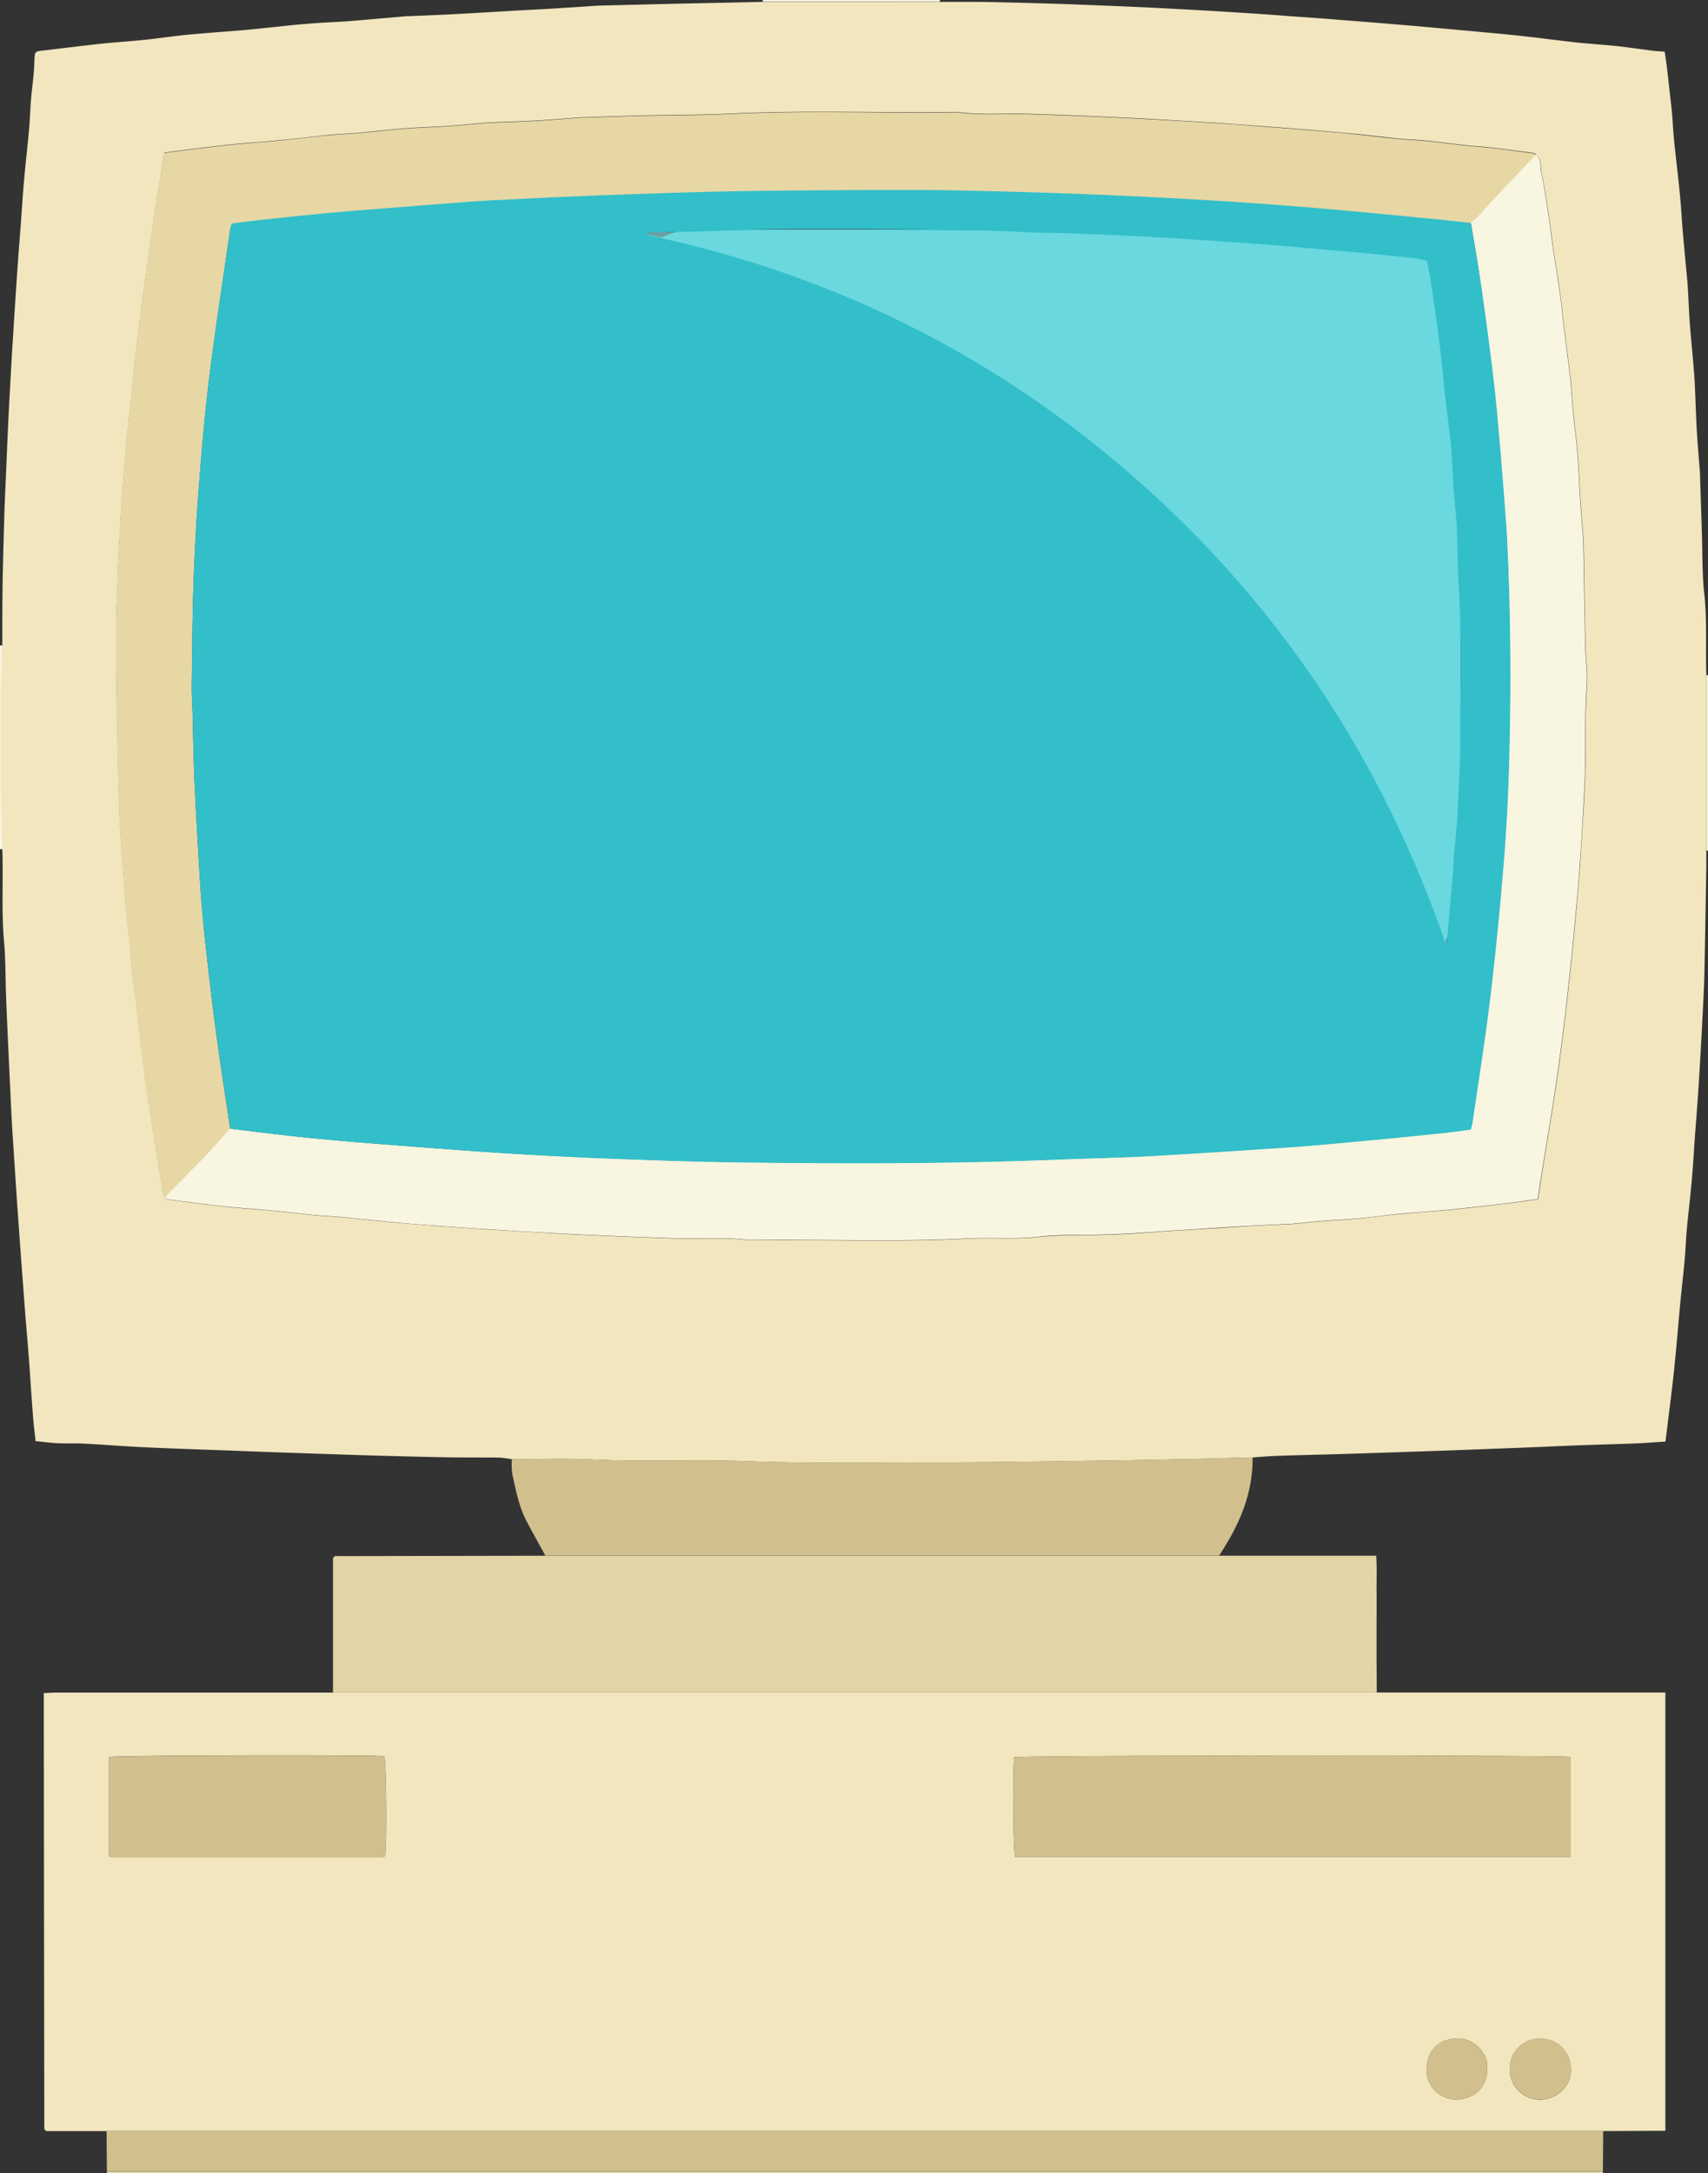 <svg xmlns="http://www.w3.org/2000/svg" viewBox="0 0 467.52 594.72"><rect x="0" y="0" width="467.52" height="594.72" fill="#333333" stroke="none"/><defs><style>.cls-1{fill:#e3d4a5;}.cls-2{fill:#f8f5e0;}.cls-3{fill:#f1e6be;}.cls-4{fill:#d1c08d;}.cls-5{fill:#e6d7a5;}.cls-6{fill:#32bfc9;}.cls-7{fill:#8feaef;opacity:0.6;}</style></defs><g id="Layer_1" data-name="Layer 1"><path class="cls-1" d="M1165.23,839.53a1.83,1.83,0,0,1,0,.47H755.76a1.47,1.47,0,0,1,0-.47h409.49Z" transform="translate(-726.48 -245.28)"/><path class="cls-2" d="M726.48,421.92l.89,0c-.13,4.06-.36,8.11-.39,12.17q-.09,14,0,28.06c0,5.18.26,10.35.4,15.53l-.9,0Z" transform="translate(-726.48 -245.28)"/><path class="cls-2" d="M935.27,245.74c0-.15,0-.3,0-.46h48.48c0,.16,0,.31,0,.47Z" transform="translate(-726.48 -245.28)"/><path class="cls-2" d="M1193.54,430.06l.46,0v48l-.46,0Z" transform="translate(-726.48 -245.28)"/><path class="cls-3" d="M1193.54,430.06v48c0,1.44,0,2.88,0,4.32-.16,9.66-.31,19.32-.52,29-.08,3.74-.28,7.48-.47,11.22q-.45,9-1,17.9c-.28,4.68-.63,9.37-1,14.05s-.58,9.21-1,13.81c-.38,4.43-.93,8.85-1.34,13.28-.25,2.62-.33,5.25-.55,7.86-.24,2.85-.57,5.69-.86,8.54-.18,1.82-.38,3.64-.54,5.46-.5,5.46-.94,10.93-1.51,16.39-.53,5.13-1.21,10.25-1.83,15.38-.18,1.47-.36,2.93-.56,4.53-2.85.18-5.38.39-7.92.49-5.18.2-10.36.33-15.54.52-3.75.13-7.49.32-11.23.47q-6.09.26-12.19.48l-12.66.48-14.11.48q-7.41.25-14.83.48c-5.9.17-11.8.3-17.7.5-2.31.07-4.61.29-6.91.45-5.35.14-10.69.3-16,.41-8.46.18-16.93.36-25.39.47-14.94.2-29.88.49-44.82.45-17.42,0-34.84.36-52.27-.31-14.12-.54-28.28.23-42.42-.48-7.26-.36-14.55-.07-21.83-.07a32.9,32.9,0,0,0-3.54-.44c-4.56-.06-9.12,0-13.67-.07-6.71-.12-13.41-.3-20.11-.48-4.86-.14-9.73-.31-14.59-.47l-14.35-.49c-4.14-.14-8.28-.32-12.42-.47-4.55-.17-9.09-.32-13.63-.5-3.5-.13-7-.27-10.51-.47-4.77-.27-9.53-.63-14.3-.88-2.31-.11-4.64,0-7-.09-2-.1-4.09-.38-6.2-.59-.24-2.33-.53-4.52-.7-6.72-.37-4.69-.67-9.37-1-14.05-.3-4.13-.64-8.25-1-12.38q-.74-9.63-1.45-19.27-.5-7-1-14.06-.5-7.62-1-15.25c-.17-2.62-.34-5.24-.47-7.87q-.51-10.62-1-21.25c-.17-3.82-.34-7.65-.48-11.47-.17-4.78-.1-9.58-.53-14.34-.76-8.46-.18-16.93-.47-25.39-.14-5.18-.36-10.35-.4-15.53q-.09-14,0-28.06c0-4.06.26-8.11.39-12.17,0-5.76,0-11.51.09-17.27.11-6.38.3-12.76.49-19.14.12-3.74.31-7.48.47-11.22s.31-7.65.49-11.47q.21-4.65.47-9.3c.31-5.73.62-11.45,1-17.17.29-4.92.62-9.85.95-14.77.31-4.52.64-9.05,1-13.57s.59-8.89,1-13.32c.39-4.59.94-9.17,1.35-13.76.25-2.78.32-5.56.55-8.34.2-2.45.54-4.9.76-7.35.12-1.35.12-2.7.2-4.06.09-1.59.28-1.76,1.8-1.94,5.28-.62,10.56-1.3,15.85-1.87,3.71-.41,7.45-.65,11.16-1s7.41-.9,11.12-1.32c1.89-.22,3.8-.38,5.7-.54,4.12-.35,8.24-.63,12.36-1,4.43-.42,8.85-.92,13.28-1.36q3.09-.3,6.18-.51c2.94-.2,5.89-.3,8.82-.53,5.23-.42,10.45-.9,15.68-1.35l.72,0c3.9-.17,7.8-.32,11.7-.52,5.8-.31,11.6-.65,17.41-1,2.94-.17,5.88-.3,8.82-.48,4.69-.28,9.37-.6,14-.9h.48q10.41-.26,20.82-.51l23.22-.49h48.5c3.84,0,7.68,0,11.52,0q9.81.18,19.62.48c4.14.12,8.28.3,12.42.47q5.85.22,11.71.49,4.65.21,9.3.47c5.73.31,11.45.62,17.17,1,4.77.29,9.53.62,14.29,1,4.53.31,9,.62,13.57,1q8.93.69,17.84,1.44c5.3.45,10.61.95,15.91,1.43,5.14.48,10.29.92,15.43,1.47s10.25,1.25,15.38,1.82c3.71.4,7.45.63,11.16,1,3.32.36,6.61.86,9.92,1.28,1,.13,2,.17,3.36.27.2,1.42.42,2.8.59,4.2.27,2.28.52,4.57.77,6.86.21,1.9.46,3.79.63,5.69.21,2.38.31,4.76.54,7.14.39,3.95.86,7.89,1.29,11.84.2,1.9.39,3.8.55,5.7.2,2.46.34,4.92.54,7.38.27,3.25.59,6.49.88,9.73.18,1.9.39,3.8.51,5.7.21,3.26.32,6.53.55,9.79s.59,6.64.86,10c.2,2.3.41,4.6.52,6.9.21,4.22.31,8.45.55,12.66.23,4,.59,7.93.89,11.9,0,.16,0,.32,0,.48l.51,16c.17,5.18.08,10.39.55,15.54C1193.84,414.58,1193.28,422.32,1193.54,430.06ZM771.63,573.14a2.77,2.77,0,0,0,.81.43c5.11.66,10.23,1.36,15.35,1.92,3.87.43,7.76.67,11.64,1,2,.17,4,.37,5.92.58,2.53.27,5,.59,7.57.82s4.93.32,7.38.55c4.58.42,9.16.95,13.74,1.36,4,.37,8.08.67,12.12,1q7.38.51,14.76,1c5.56.34,11.12.65,16.68,1,3.26.18,6.52.33,9.78.48,3.74.17,7.48.34,11.22.48,4.46.17,8.92.34,13.38.48,6.53.2,13.09-.42,19.61.48,19.9-.27,39.8.57,59.69-.44,6.45-.33,12.92.25,19.39-.45,4.26-.46,8.59-.47,12.89-.51,7-.07,14-.38,21-1,2.69-.23,5.4-.32,8.1-.49,5.24-.32,10.47-.66,15.71-1,3.5-.2,7-.33,10.5-.5l.72,0c3.16-.3,6.32-.63,9.48-.89,2.7-.22,5.41-.28,8.1-.54,4.18-.4,8.36-1,12.54-1.36,4-.39,8.08-.66,12.12-1,1.82-.15,3.63-.35,5.45-.55,3.94-.44,7.88-.88,11.82-1.36,2.74-.33,5.47-.72,8.36-1.1.36-2.3.68-4.42,1-6.53,1.24-7.67,2.55-15.34,3.72-23,.89-5.88,1.66-11.78,2.4-17.69.7-5.67,1.33-11.35,1.93-17,.53-5,1-10,1.45-14.94q.54-6,1-12.12c.36-5.23.67-10.47,1-15.72.21-3.65.4-7.31.48-11,.16-7.41-.13-14.83.42-22.26.27-3.71-.3-7.47-.38-11.21-.2-9.18-.34-18.36-.51-27.54q0-.48,0-1c-.3-4-.64-7.91-.91-11.88-.21-3.17-.32-6.36-.52-9.53-.13-2.07-.32-4.13-.53-6.18-.27-2.6-.62-5.2-.87-7.81-.22-2.29-.34-4.59-.54-6.89-.15-1.74-.34-3.48-.56-5.21-.42-3.38-.89-6.76-1.3-10.15-.38-3.15-.65-6.32-1.08-9.46-.54-3.93-1.22-7.84-1.8-11.76-.55-3.77-1-7.56-1.57-11.32s-1.06-7.23-1.87-10.78c-.38-1.65.16-3.6-1.36-4.94-.26-.16-.51-.43-.79-.46-3.77-.51-7.54-1-11.32-1.47-2.21-.26-4.44-.35-6.65-.59-3.79-.41-7.56-.93-11.34-1.32-2.45-.26-4.93-.29-7.38-.54-4.26-.42-8.51-1-12.77-1.38-3.8-.37-7.6-.66-11.4-1q-6.3-.51-12.6-1c-4.67-.33-9.35-.67-14-1-5.64-.34-11.28-.65-16.92-1-3.18-.18-6.36-.33-9.54-.48-3.73-.17-7.47-.34-11.21-.48q-6.81-.27-13.62-.48c-6.3-.2-12.62.42-18.89-.49-20.7.29-41.4-.53-62.09.44-8.13.38-16.27.34-24.41.53-5.26.12-10.52.32-15.78.48l-.48,0c-4.27.31-8.55.67-12.83.91s-8.44.34-12.66.51l-.72.06c-3.48.3-6.95.64-10.44.88-3.25.22-6.52.32-9.77.52-2.06.13-4.12.33-6.18.52-3,.28-6,.62-9,.88-2.53.22-5.08.29-7.61.54-4.27.42-8.52,1-12.78,1.37-3.87.39-7.76.67-11.63,1-1.74.15-3.48.35-5.22.54l-7.32.87c-2.74.34-5.47.71-8.2,1.06-.37,2.23-.71,4.26-1,6.28-.54,3.29-1.12,6.57-1.62,9.87-.56,3.76-1.06,7.54-1.59,11.31-.59,4.16-1.21,8.32-1.77,12.48-.42,3.07-.77,6.14-1.14,9.21-.43,3.47-.88,6.93-1.26,10.4-.23,2.13-.33,4.28-.56,6.41-.42,4-.95,8-1.35,12.06-.38,3.79-.69,7.59-1,11.39-.36,5.24-.67,10.48-1,15.72-.19,3.18-.37,6.36-.47,9.54-.2,6.29-.49,12.59-.46,18.89,0,10.86.25,21.72.45,32.57.1,5.26.31,10.52.48,15.78,0,.16,0,.32,0,.48l.93,13.31c.17,2.46.33,4.92.52,7.38.15,2,.3,4,.51,5.94.26,2.52.63,5,.87,7.56.23,2.37.28,4.76.55,7.13.4,3.55,1,7.07,1.37,10.62.53,4.49.94,9,1.52,13.48q1.1,8.38,2.38,16.73c.91,6,1.9,11.9,2.9,17.85C770.9,570.75,771.32,571.94,771.63,573.14Z" transform="translate(-726.48 -245.28)"/><path class="cls-3" d="M1103.33,708.47l76,0h3V828.41l-17,.08-2.88,0H758.53l-2.88,0h-16.5a3.86,3.86,0,0,1-.42-.41c-.05-.05-.12-.13-.12-.19q-.08-58.27-.14-116.55v-2.71c1.06,0,2-.13,2.89-.13h52.29l24,0h285.7Zm53.07,17.64c-2.77-.57-150.63-.45-152.31.09-.44,3.61-.27,25.53.23,27.25H1156.4Zm-400.06,27.2a3.47,3.47,0,0,0,.87.27l72.7,0c.56,0,1.11-.09,1.67-.14.06,0,.12-.09.18-.14l.17-.17c.47-4,.27-25.56-.25-27.2-3.22-.43-73.51-.28-75.34.2Zm377.19,58.23c.61-4.1-3.68-8.61-8.22-8.41-5.07.21-8,3.15-8.36,8.11a8.14,8.14,0,0,0,8.06,8.61C1129.74,819.94,1133.71,816.46,1133.53,811.54Zm6.22,0a8.23,8.23,0,0,0,8.33,8.34c4.53,0,8.58-3.8,8.4-8.34-.21-4.89-3.51-8.34-8.64-8.37A8.2,8.2,0,0,0,1139.75,811.5Z" transform="translate(-726.48 -245.28)"/><path class="cls-1" d="M1103.33,708.47H817.63V671.68c.31-.33.36-.4.42-.45a.48.48,0,0,1,.21-.09l57.48-.1h177l7.43,0h43c.24,3.22.08,6.31.11,9.39s0,6.23,0,9.35,0,6.24,0,9.36S1103.32,705.35,1103.33,708.47Z" transform="translate(-726.48 -245.28)"/><path class="cls-4" d="M1060.19,671l-7.43,0h-177c-1.79-3.28-3.65-6.52-5.35-9.83-2-3.93-2.74-8.28-3.71-12.52a18.84,18.84,0,0,1-.08-4.05c7.28,0,14.57-.29,21.83.07,14.14.71,28.3-.06,42.42.48,17.43.67,34.85.26,52.27.31,14.94,0,29.88-.25,44.82-.45,8.46-.11,16.93-.29,25.39-.47,5.34-.11,10.68-.27,16-.41.08,8.82-2.88,16.7-7.43,24.09C1061.36,669.19,1060.77,670.1,1060.19,671Z" transform="translate(-726.48 -245.28)"/><path class="cls-4" d="M755.65,828.49l2.88,0h403.9l2.88,0-.09,11H755.74Z" transform="translate(-726.48 -245.28)"/><path class="cls-5" d="M771.63,573.14c-.31-1.2-.73-2.39-.93-3.61-1-5.95-2-11.89-2.9-17.85q-1.27-8.35-2.38-16.73c-.58-4.48-1-9-1.52-13.48-.42-3.55-1-7.07-1.37-10.62-.27-2.37-.32-4.76-.55-7.13-.24-2.53-.61-5-.87-7.56-.21-2-.36-4-.51-5.94-.19-2.46-.35-4.92-.52-7.38l-.93-13.31c0-.16,0-.32,0-.48-.17-5.26-.38-10.52-.48-15.78-.2-10.85-.41-21.71-.45-32.57,0-6.3.26-12.6.46-18.89.1-3.18.28-6.36.47-9.54.3-5.24.61-10.48,1-15.72.27-3.8.58-7.6,1-11.39.4-4,.93-8,1.35-12.06.23-2.13.33-4.28.56-6.41.38-3.47.83-6.93,1.26-10.4.37-3.07.72-6.14,1.14-9.21.56-4.16,1.18-8.32,1.77-12.48.53-3.77,1-7.55,1.59-11.31.5-3.3,1.08-6.58,1.62-9.87.33-2,.67-4.05,1-6.28,2.73-.35,5.46-.72,8.2-1.06l7.32-.87c1.74-.19,3.48-.39,5.22-.54,3.87-.34,7.76-.62,11.63-1,4.26-.41,8.51-1,12.78-1.37,2.53-.25,5.08-.32,7.61-.54,3-.26,6-.6,9-.88,2.06-.19,4.12-.39,6.18-.52,3.25-.2,6.52-.3,9.77-.52,3.49-.24,7-.58,10.44-.88l.72-.06c4.22-.17,8.44-.27,12.66-.51s8.56-.6,12.83-.91l.48,0c5.26-.16,10.52-.36,15.78-.48,8.14-.19,16.28-.15,24.41-.53,20.69-1,41.39-.15,62.09-.44,6.27.91,12.59.29,18.89.49q6.81.21,13.62.48c3.74.14,7.48.31,11.21.48,3.18.15,6.36.3,9.54.48,5.64.31,11.28.62,16.92,1,4.68.29,9.36.63,14,1q6.3.47,12.6,1c3.8.3,7.6.59,11.4,1,4.26.42,8.51,1,12.77,1.38,2.45.25,4.93.28,7.38.54,3.78.39,7.55.91,11.34,1.32,2.21.24,4.44.33,6.65.59,3.78.44,7.55,1,11.32,1.47.28,0,.53.3.79.46q-6.65,7-13.27,14c-.82.86-1.53,1.82-2.35,2.67s-1.51,1.4-2.26,2.09c-4.45-.48-8.89-1-13.34-1.42-10.33-1-20.66-2-31-2.87q-13.24-1.11-26.52-1.9-14.12-.86-28.25-1.46-13.53-.6-27.08-.94c-8.95-.24-17.9-.46-26.85-.47-13.44,0-26.87.1-40.3.23-7.59.08-15.19.26-22.78.48q-14,.42-28,1c-7.9.33-15.81.73-23.71,1.12-2.63.13-5.26.31-7.89.51q-11.34.87-22.69,1.78c-4.54.36-9.08.69-13.61,1.11-6,.57-12.07,1.21-18.11,1.86-3,.32-6,.72-9,1.08a9.2,9.2,0,0,0-.48,1.47c-1.94,13.43-4,26.84-5.71,40.3-1.27,10.22-2.12,20.49-2.91,30.76-.67,8.68-1.13,17.38-1.43,26.09-.32,9.34-.36,18.7-.48,28,0,2.48.16,5,.23,7.42.17,6.08.23,12.15.51,18.22.45,9.58,1,19.15,1.6,28.72.25,4.06.62,8.12,1,12.17q1.07,10,2.27,20c.66,5.38,1.41,10.76,2.18,16.13.89,6.16,1.85,12.31,2.77,18.47-1.95,2.2-3.87,4.44-5.88,6.59s-4,4.11-6,6.17S773.62,571.08,771.63,573.14Z" transform="translate(-726.48 -245.28)"/><path class="cls-2" d="M1129.09,306.3c.75-.69,1.55-1.35,2.26-2.09s1.53-1.81,2.35-2.67q6.61-7,13.27-14c1.52,1.34,1,3.29,1.36,4.94.81,3.55,1.32,7.17,1.87,10.78s1,7.55,1.57,11.32c.58,3.92,1.26,7.83,1.8,11.76.43,3.14.7,6.31,1.08,9.46.41,3.39.88,6.77,1.3,10.15.22,1.73.41,3.47.56,5.21.2,2.3.32,4.6.54,6.89.25,2.61.6,5.21.87,7.81.21,2.05.4,4.11.53,6.18.2,3.17.31,6.36.52,9.53.27,4,.61,7.92.91,11.88q0,.48,0,1c.17,9.18.31,18.36.51,27.54.08,3.74.65,7.5.38,11.21-.55,7.43-.26,14.85-.42,22.26-.08,3.67-.27,7.33-.48,11-.29,5.25-.6,10.49-1,15.72q-.42,6.08-1,12.12c-.45,5-.92,10-1.45,14.94-.6,5.68-1.23,11.36-1.93,17-.74,5.91-1.51,11.81-2.4,17.69-1.17,7.68-2.48,15.35-3.72,23-.34,2.11-.66,4.23-1,6.53-2.89.38-5.62.77-8.36,1.1-3.94.48-7.88.92-11.82,1.36-1.82.2-3.63.4-5.45.55-4,.35-8.09.62-12.12,1-4.18.4-8.36,1-12.54,1.36-2.69.26-5.4.32-8.1.54-3.16.26-6.32.59-9.48.89l-.72,0c-3.5.17-7,.3-10.5.5-5.24.3-10.47.64-15.71,1-2.7.17-5.41.26-8.1.49-7,.59-14,.9-21,1-4.3,0-8.63,0-12.89.51-6.47.7-12.94.12-19.39.45-19.89,1-39.79.17-59.69.44-6.52-.9-13.08-.28-19.61-.48-4.46-.14-8.92-.31-13.38-.48-3.74-.14-7.48-.31-11.22-.48-3.26-.15-6.52-.3-9.78-.48-5.56-.31-11.12-.62-16.68-1q-7.38-.45-14.76-1c-4-.29-8.08-.59-12.12-1-4.58-.41-9.16-.94-13.74-1.36-2.45-.23-4.92-.33-7.38-.55s-5-.55-7.57-.82c-2-.21-4-.41-5.92-.58-3.88-.35-7.77-.59-11.64-1-5.12-.56-10.24-1.26-15.35-1.92a2.77,2.77,0,0,1-.81-.43q3-3.09,6-6.17c2-2.06,4.07-4.07,6-6.17s3.93-4.39,5.88-6.59c7.21.85,14.42,1.8,21.65,2.52,8.18.81,16.39,1.46,24.59,2.09,10.2.79,20.39,1.58,30.6,2.2q14.6.88,29.21,1.42c11.11.41,22.22.8,33.32.94,28.63.36,57.26.4,85.87-.72,6.55-.26,13.11-.43,19.66-.67,3.43-.13,6.87-.3,10.3-.51q14.6-.9,29.18-1.85c4.55-.3,9.09-.66,13.63-1q9.66-.84,19.32-1.78,7.88-.76,15.74-1.6c2.19-.24,4.38-.58,6.53-.86.21-1,.41-1.66.51-2.37,1.66-11.54,3.51-23.06,4.89-34.63,1.47-12.37,2.67-24.77,3.67-37.19.75-9.4,1.19-18.83,1.43-28.25.47-18.31.37-36.63-.42-54.93-.14-3.11-.28-6.23-.52-9.34-.55-7.32-1.12-14.65-1.76-22-.48-5.57-1-11.15-1.63-16.7q-1.49-12.36-3.26-24.7C1131.17,318.26,1130.08,312.29,1129.09,306.3Z" transform="translate(-726.48 -245.28)"/><path class="cls-4" d="M1156.4,726.11v27.34H1004.32c-.5-1.72-.67-23.64-.23-27.25C1005.77,725.66,1153.63,725.54,1156.4,726.11Z" transform="translate(-726.48 -245.28)"/><path class="cls-4" d="M756.34,753.31V726.17c1.83-.48,72.12-.63,75.34-.2.52,1.64.72,23.18.25,27.2l-.17.17c-.06,0-.12.13-.18.14-.56,0-1.11.14-1.67.14l-72.7,0A3.47,3.47,0,0,1,756.34,753.31Z" transform="translate(-726.48 -245.28)"/><path class="cls-4" d="M1133.53,811.54c.18,4.92-3.79,8.4-8.52,8.31a8.14,8.14,0,0,1-8.06-8.61c.32-5,3.29-7.9,8.36-8.11C1129.85,802.93,1134.14,807.44,1133.53,811.54Z" transform="translate(-726.48 -245.28)"/><path class="cls-4" d="M1139.75,811.5a8.2,8.2,0,0,1,8.09-8.37c5.13,0,8.43,3.48,8.64,8.37.18,4.54-3.87,8.36-8.4,8.34A8.23,8.23,0,0,1,1139.75,811.5Z" transform="translate(-726.48 -245.28)"/><path class="cls-6" d="M1129.09,306.3c1,6,2.08,12,2.94,18q1.79,12.33,3.26,24.7c.67,5.55,1.15,11.13,1.63,16.7.64,7.32,1.21,14.65,1.76,22,.24,3.11.38,6.23.52,9.34.79,18.3.89,36.62.42,54.93-.24,9.42-.68,18.85-1.43,28.25-1,12.42-2.2,24.82-3.67,37.19-1.38,11.57-3.23,23.09-4.89,34.63-.1.71-.3,1.4-.51,2.37-2.15.28-4.34.62-6.53.86q-7.86.84-15.74,1.6-9.66.93-19.32,1.78c-4.54.39-9.08.75-13.63,1q-14.58,1-29.18,1.85c-3.43.21-6.87.38-10.3.51-6.55.24-13.11.41-19.66.67-28.61,1.12-57.24,1.08-85.87.72-11.1-.14-22.21-.53-33.32-.94Q881,561.9,866.36,561c-10.21-.62-20.4-1.41-30.6-2.2-8.2-.63-16.41-1.28-24.59-2.09-7.23-.72-14.44-1.67-21.65-2.52-.92-6.16-1.88-12.31-2.77-18.47-.77-5.37-1.52-10.75-2.18-16.13q-1.22-10-2.27-20c-.43-4.05-.8-8.11-1-12.17-.59-9.57-1.15-19.14-1.6-28.72-.28-6.07-.34-12.14-.51-18.22-.07-2.47-.26-4.94-.23-7.42.12-9.35.16-18.71.48-28,.3-8.71.76-17.41,1.43-26.09.79-10.27,1.64-20.54,2.91-30.76,1.67-13.46,3.77-26.87,5.71-40.3a9.2,9.2,0,0,1,.48-1.47c3-.36,6-.76,9-1.08,6-.65,12.07-1.29,18.11-1.86,4.53-.42,9.07-.75,13.61-1.11q11.34-.9,22.69-1.78c2.63-.2,5.26-.38,7.89-.51,7.9-.39,15.81-.79,23.71-1.12q14-.57,28-1c7.59-.22,15.19-.4,22.78-.48,13.43-.13,26.86-.25,40.3-.23,9,0,17.9.23,26.85.47s18.06.54,27.08.94q14.13.62,28.25,1.46,13.26.81,26.52,1.9c10.35.86,20.68,1.88,31,2.87C1120.2,305.3,1124.64,305.82,1129.09,306.3Zm-225.38,2.62-.09.52c51,10.72,96.11,33.19,135.1,67.83s66.58,77,83.62,126.31a33.24,33.24,0,0,0,.62-4.53c.19-2.14.36-4.28.54-6.42.3-3.4.61-6.8.89-10.2.06-.72,0-1.44.06-2.16.29-3.24.65-6.47.89-9.72.22-2.85.37-5.72.48-8.58.19-4.86.49-9.72.47-14.58-.08-14,.4-28-.42-41.93-.31-5.25-.35-10.52-.52-15.78,0-.23,0-.47,0-.71-.3-3.32-.64-6.64-.89-10-.22-3.1-.32-6.2-.52-9.3-.12-1.9-.3-3.8-.52-5.7-.43-3.7-.94-7.39-1.35-11.1-.53-4.73-.92-9.48-1.52-14.21-.7-5.58-1.55-11.15-2.38-16.72-.27-1.86-.69-3.69-1-5.42-1.31-.28-2.31-.58-3.33-.69-4.66-.51-9.31-1-14-1.45-5.45-.51-10.91-1-16.37-1.44q-6.06-.51-12.12-1-7-.51-14-1c-5.48-.34-11-.65-16.44-1q-4.75-.27-9.53-.48c-4-.18-8-.33-11.94-.48-4.54-.18-9.08-.08-13.63-.38-7.47-.49-15-.4-22.49-.47-21.89-.22-43.79-.43-65.69.35C912.94,308.79,908.32,308.82,903.71,308.92Z" transform="translate(-726.48 -245.28)"/><rect class="cls-6" x="169.15" y="62.8" width="230.73" height="203.25" rx="21.42"/></g><g id="Layer_2" data-name="Layer 2"><path class="cls-7" d="M903.71,308.92c4.61-.1,9.23-.13,13.83-.29,21.9-.78,43.8-.57,65.69-.35,7.49.07,15,0,22.49.47,4.55.3,9.09.2,13.63.38,4,.15,8,.3,11.94.48q4.77.21,9.53.48c5.48.31,11,.62,16.44,1q7,.45,14,1,6.06.45,12.12,1c5.46.46,10.92.93,16.37,1.44,4.67.45,9.32.94,14,1.45,1,.11,2,.41,3.33.69.33,1.73.75,3.56,1,5.42.83,5.57,1.68,11.14,2.38,16.72.6,4.73,1,9.48,1.52,14.21.41,3.71.92,7.4,1.35,11.1.22,1.9.4,3.8.52,5.7.2,3.1.3,6.2.52,9.3.25,3.32.59,6.64.89,10,0,.24,0,.48,0,.71.17,5.26.21,10.53.52,15.78.82,14,.34,28,.42,41.93,0,4.86-.28,9.72-.47,14.58-.11,2.86-.26,5.73-.48,8.58-.24,3.25-.6,6.48-.89,9.72-.06.72,0,1.44-.06,2.16-.28,3.4-.59,6.8-.89,10.2-.18,2.14-.35,4.28-.54,6.42a33.24,33.24,0,0,1-.62,4.53c-17-49.33-44.57-91.63-83.62-126.31s-84.09-57.11-135.1-67.83Z" transform="translate(-726.48 -245.28)"/></g></svg>